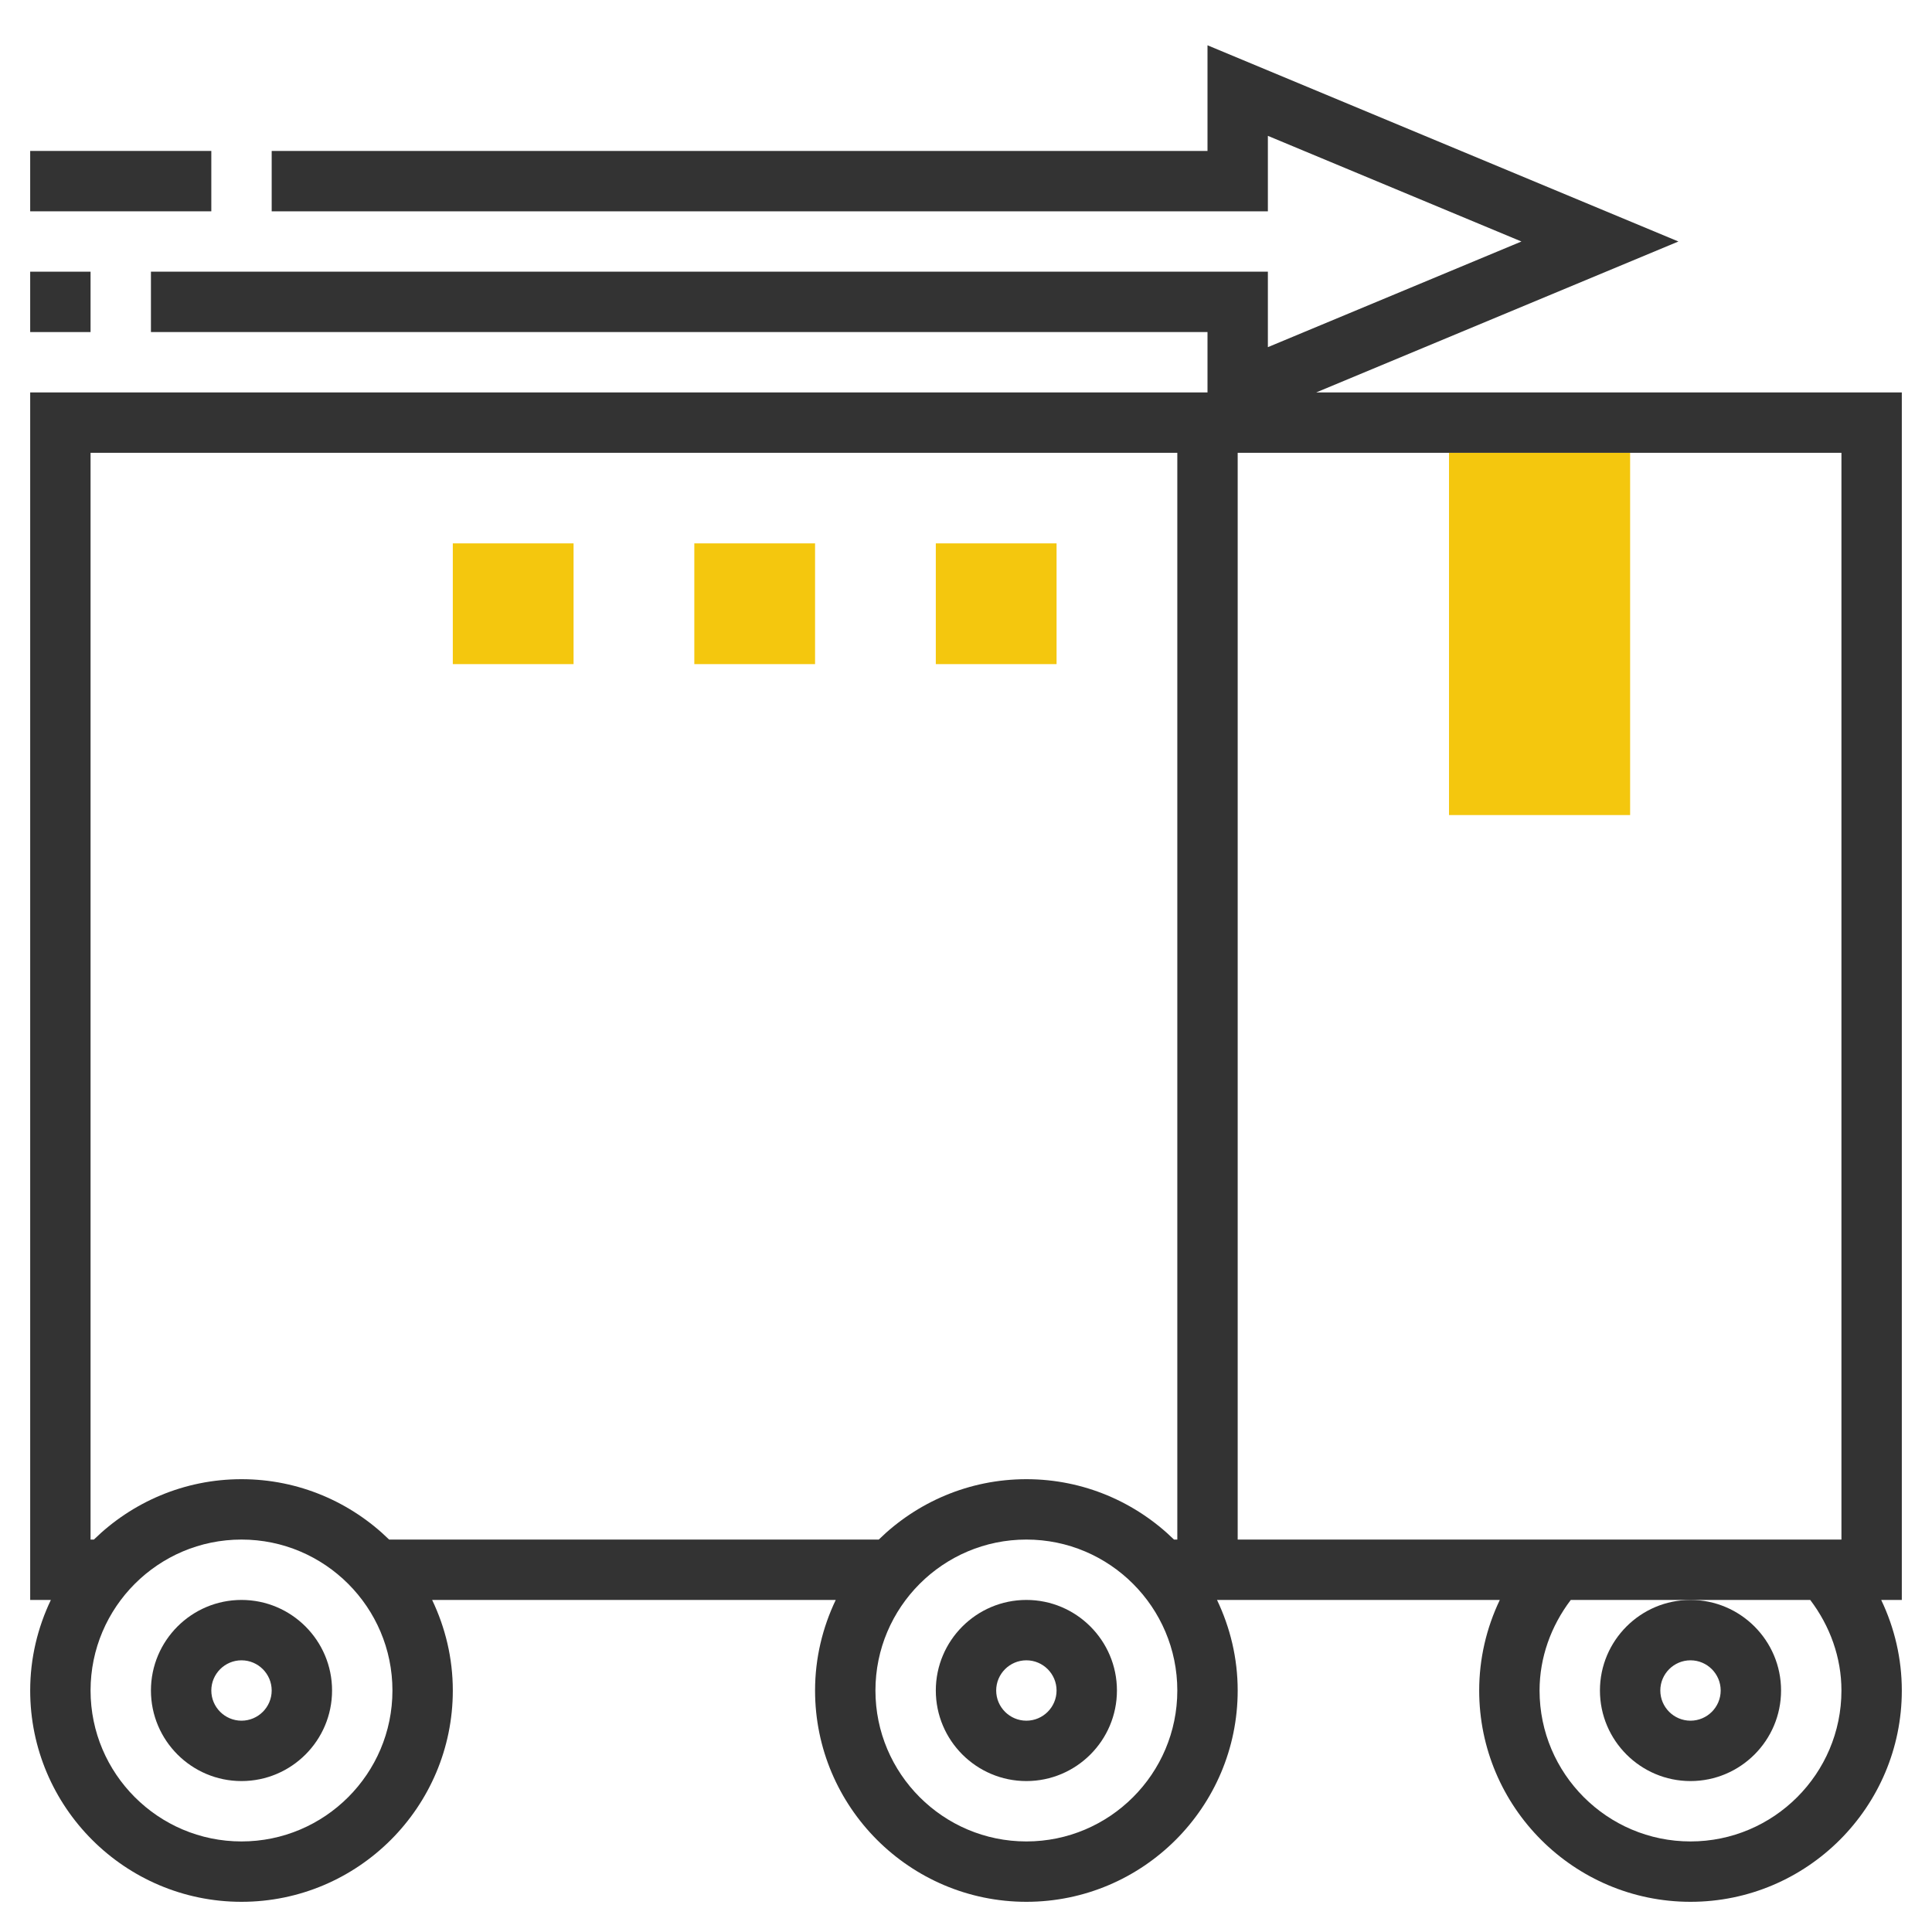 <svg xmlns="http://www.w3.org/2000/svg" xmlns:xlink="http://www.w3.org/1999/xlink" version="1.1" id="rot-150" x="0px" y="0px" viewBox="0 0 64 64" style="enable-background:new 0 0 64 64;" xml:space="preserve">
<g>
	<g>
		<rect x="48" y="15" style="fill:#F4C70E;" width="6" height="12"/>
	</g>
	<g>
		<path style="fill:#333333;" d="M63,13H43.6l12-5L40,1.5V5H9v2h33V4.5L50.4,8L42,11.5V9H5v2h35v2H1v40h0.685    C1.25,53.911,1,54.925,1,56c0,3.86,3.14,7,7,7s7-3.14,7-7c0-1.075-0.25-2.089-0.685-3h13.37C27.25,53.911,27,54.925,27,56    c0,3.86,3.14,7,7,7s7-3.14,7-7c0-1.075-0.25-2.089-0.685-3h9.368C49.238,53.931,49,54.953,49,56c0,3.86,3.14,7,7,7s7-3.14,7-7    c0-1.047-0.238-2.069-0.683-3H63V13z M61,51H41V15h20V51z M3,15h36v36h-0.11c-1.263-1.235-2.988-2-4.89-2s-3.627,0.765-4.89,2    H12.89c-1.263-1.235-2.988-2-4.89-2s-3.627,0.765-4.89,2H3V15z M8,61c-2.757,0-5-2.243-5-5s2.243-5,5-5s5,2.243,5,5    S10.757,61,8,61z M34,61c-2.757,0-5-2.243-5-5s2.243-5,5-5s5,2.243,5,5S36.757,61,34,61z M61,56c0,2.757-2.243,5-5,5s-5-2.243-5-5    c0-1.089,0.376-2.133,1.034-3H56h3.966C60.624,53.867,61,54.911,61,56z"/>
		<path style="fill:#333333;" d="M8,53c-1.654,0-3,1.346-3,3s1.346,3,3,3s3-1.346,3-3S9.654,53,8,53z M8,57c-0.551,0-1-0.449-1-1    s0.449-1,1-1s1,0.449,1,1S8.551,57,8,57z"/>
		<path style="fill:#333333;" d="M34,53c-1.654,0-3,1.346-3,3s1.346,3,3,3s3-1.346,3-3S35.654,53,34,53z M34,57    c-0.551,0-1-0.449-1-1s0.449-1,1-1s1,0.449,1,1S34.551,57,34,57z"/>
		<path style="fill:#333333;" d="M53,56c0,1.654,1.346,3,3,3s3-1.346,3-3s-1.346-3-3-3S53,54.346,53,56z M56,55c0.551,0,1,0.449,1,1    s-0.449,1-1,1s-1-0.449-1-1S55.449,55,56,55z"/>
		<rect x="1" y="9" style="fill:#333333;" width="2" height="2"/>
		<rect x="1" y="5" style="fill:#333333;" width="6" height="2"/>
	</g>
	<g>
		<rect x="31" y="18" style="fill:#F4C70E;" width="4" height="4"/>
	</g>
	<g>
		<rect x="23" y="18" style="fill:#F4C70E;" width="4" height="4"/>
	</g>
	<g>
		<rect x="15" y="18" style="fill:#F4C70E;" width="4" height="4"/>
	</g>
</g>

	</svg>
